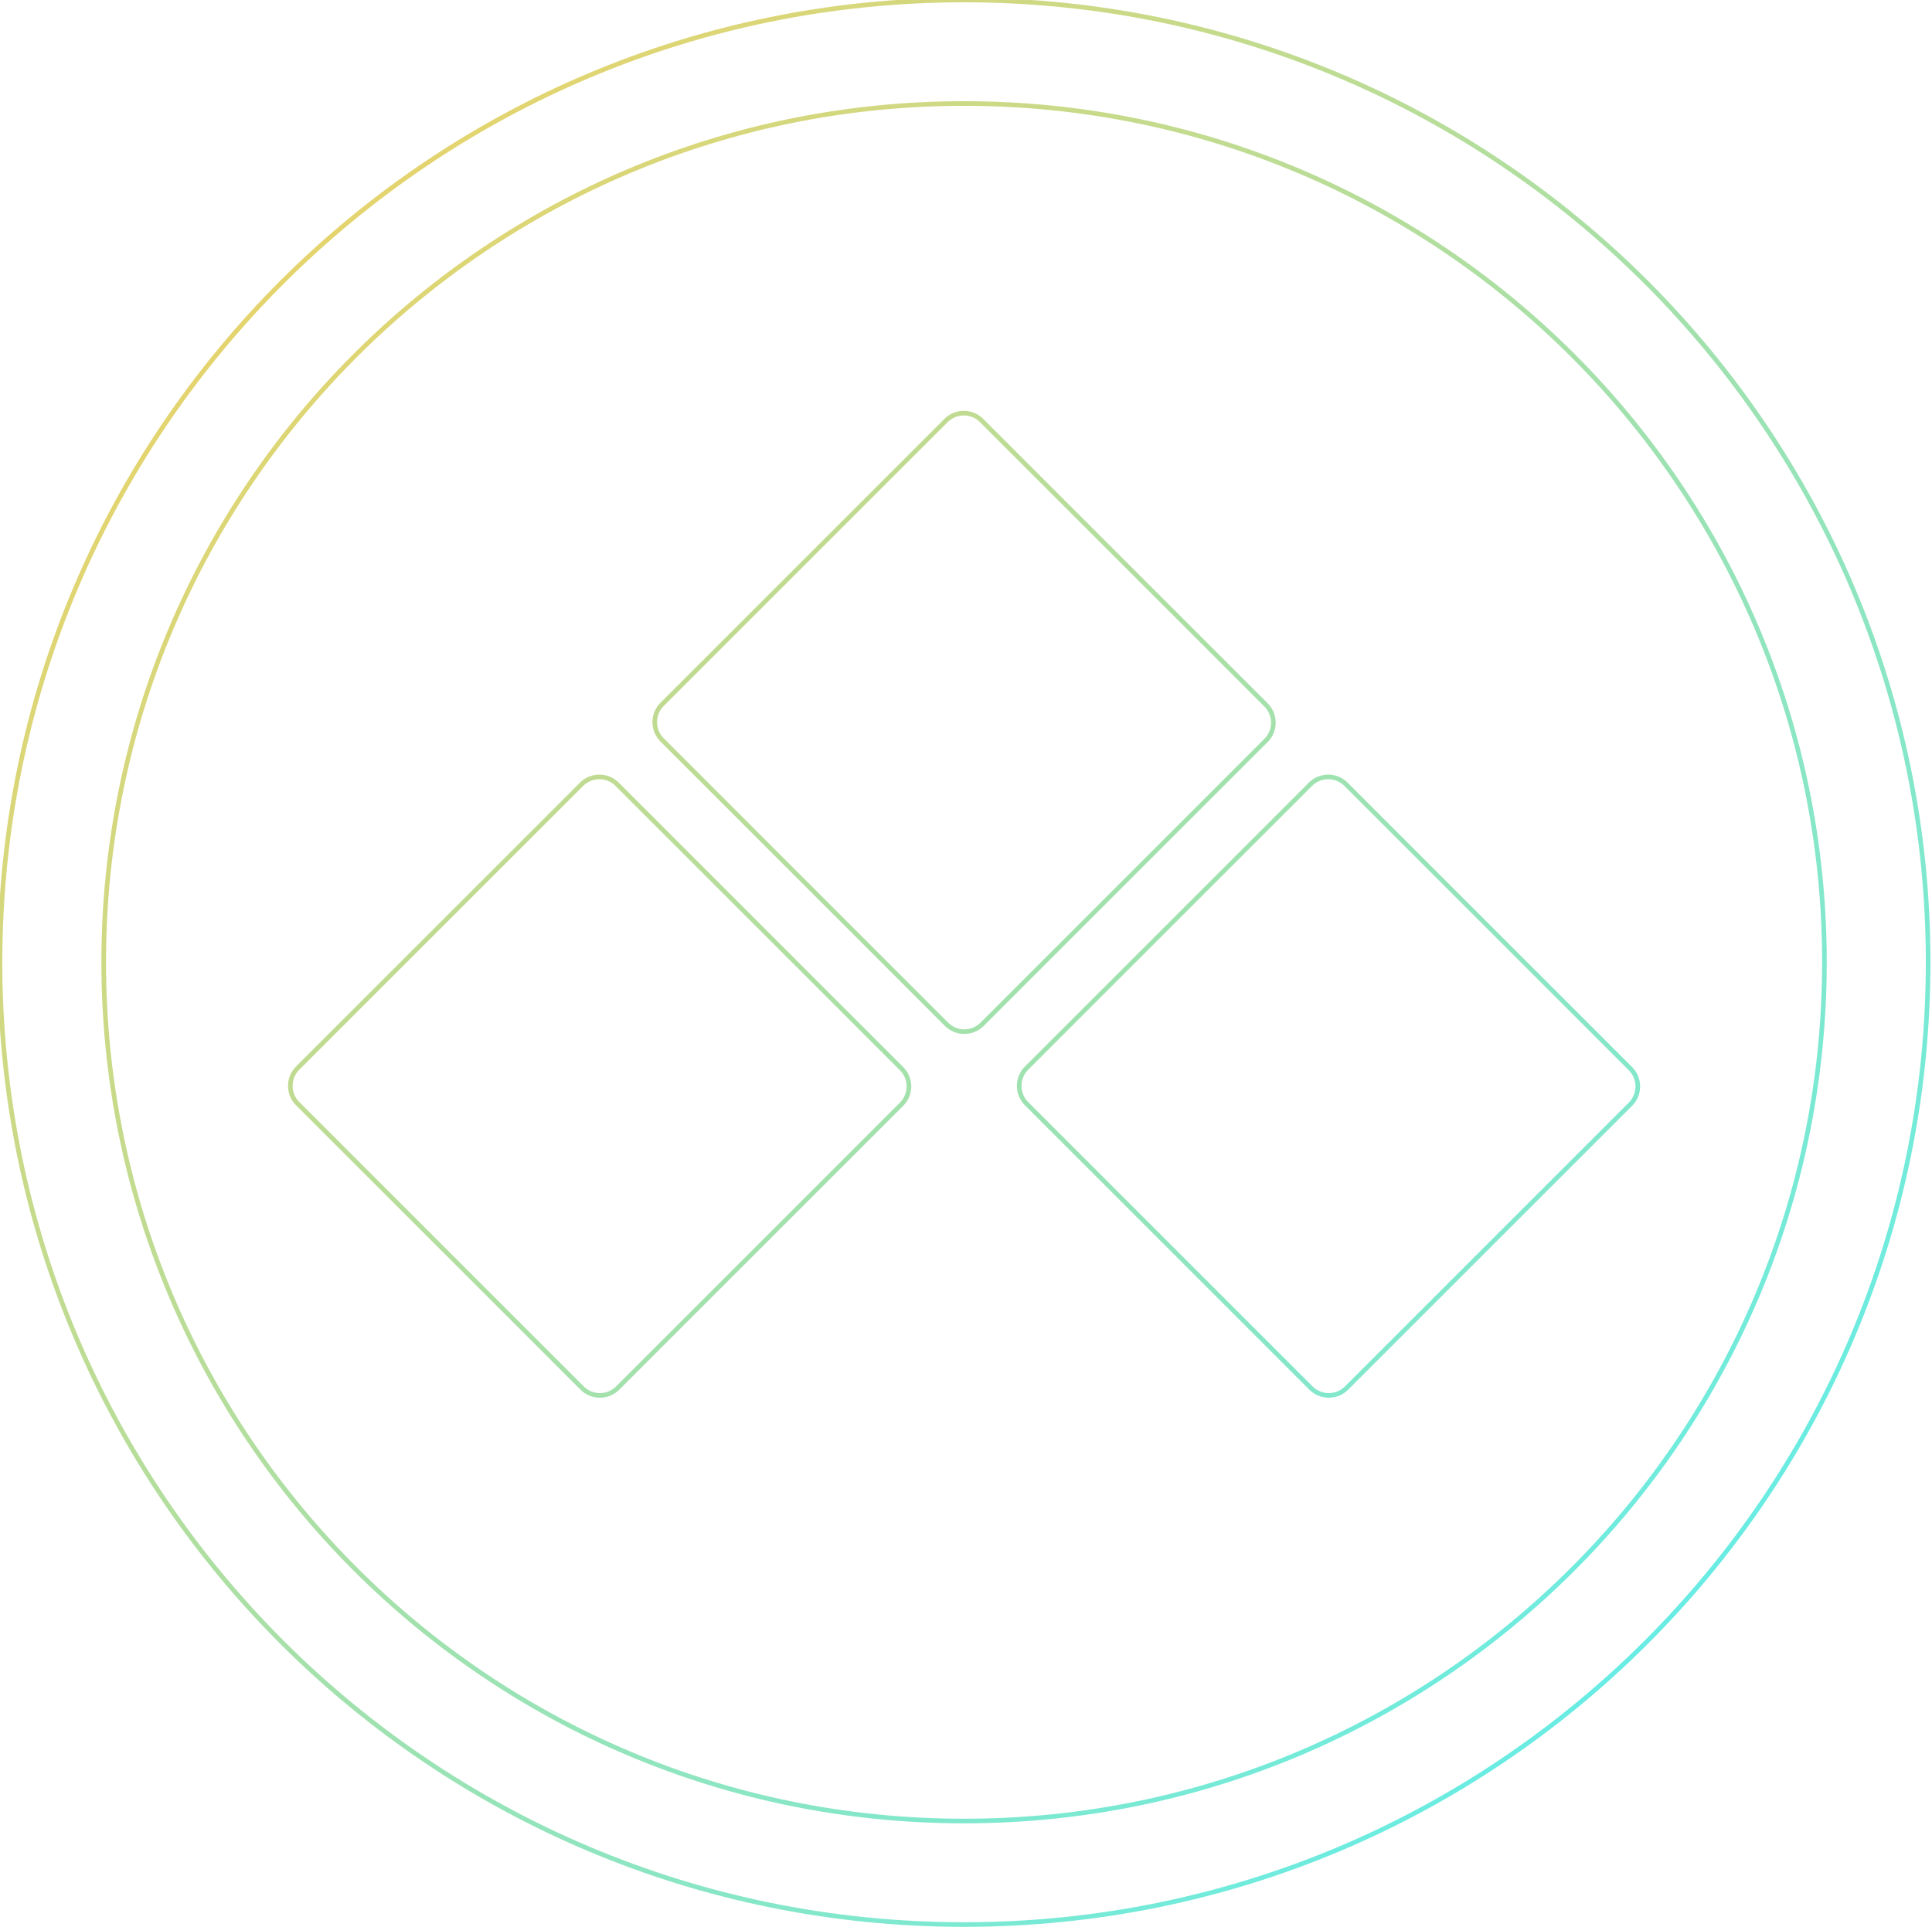 <?xml version="1.0" encoding="UTF-8" standalone="no"?>
<svg width="418px" height="417px" viewBox="0 0 418 417" version="1.1" xmlns="http://www.w3.org/2000/svg" xmlns:xlink="http://www.w3.org/1999/xlink" xmlns:sketch="http://www.bohemiancoding.com/sketch/ns">
    <!-- Generator: Sketch 3.3.3 (12072) - http://www.bohemiancoding.com/sketch -->
    <title>Logo Copy</title>
    <desc>Created with Sketch.</desc>
    <defs>
        <linearGradient x1="0%" y1="0%" x2="102%" y2="101%" id="linearGradient-1">
            <stop stop-color="#FFCF55" offset="0%"></stop>
            <stop stop-color="#4CF2FF" offset="100%"></stop>
        </linearGradient>
    </defs>
    <g id="Website" stroke="none" stroke-width="1" fill="none" fill-rule="evenodd" sketch:type="MSPage">
        <g id="Docs" sketch:type="MSArtboardGroup" transform="translate(-812, -105)" stroke="url(#linearGradient-1)">
            <g id="Intro" sketch:type="MSLayerGroup" transform="translate(-2, -202)">
                <path d="M1022.582,723.464 C1137.778,723.464 1231.164,630.236 1231.164,515.232 C1231.164,400.229 1137.778,307 1022.582,307 C907.385,307 814,400.229 814,515.232 C814,630.236 907.385,723.464 1022.582,723.464 Z M1022.582,701.064 C1125.386,701.064 1208.726,617.865 1208.726,515.232 C1208.726,412.6 1125.386,329.4 1022.582,329.4 C919.777,329.4 836.438,412.6 836.438,515.232 C836.438,617.865 919.777,701.064 1022.582,701.064 Z M1097.642,607.371 C1099.766,609.495 1103.214,609.491 1105.327,607.378 L1166.765,545.94 C1168.886,543.819 1168.876,540.372 1166.759,538.255 L1105.218,476.714 C1103.094,474.59 1099.646,474.594 1097.533,476.707 L1036.095,538.145 C1033.974,540.266 1033.984,543.713 1036.101,545.83 L1097.642,607.371 Z M939.946,607.371 C942.07,609.495 945.517,609.491 947.631,607.378 L1009.069,545.94 C1011.189,543.819 1011.18,540.372 1009.063,538.255 L947.521,476.714 C945.397,474.59 941.95,474.594 939.836,476.707 L878.398,538.145 C876.278,540.266 876.288,543.713 878.405,545.83 L939.946,607.371 L939.946,607.371 Z M1018.794,528.655 C1020.918,530.779 1024.366,530.775 1026.479,528.662 L1087.917,467.224 C1090.038,465.103 1090.028,461.656 1087.911,459.539 L1026.37,397.998 C1024.246,395.874 1020.798,395.878 1018.685,397.991 L957.247,459.429 C955.126,461.55 955.136,464.997 957.253,467.114 L1018.794,528.655 L1018.794,528.655 Z" id="Logo-Copy" sketch:type="MSShapeGroup"></path>
            </g>
        </g>
    </g>
</svg>